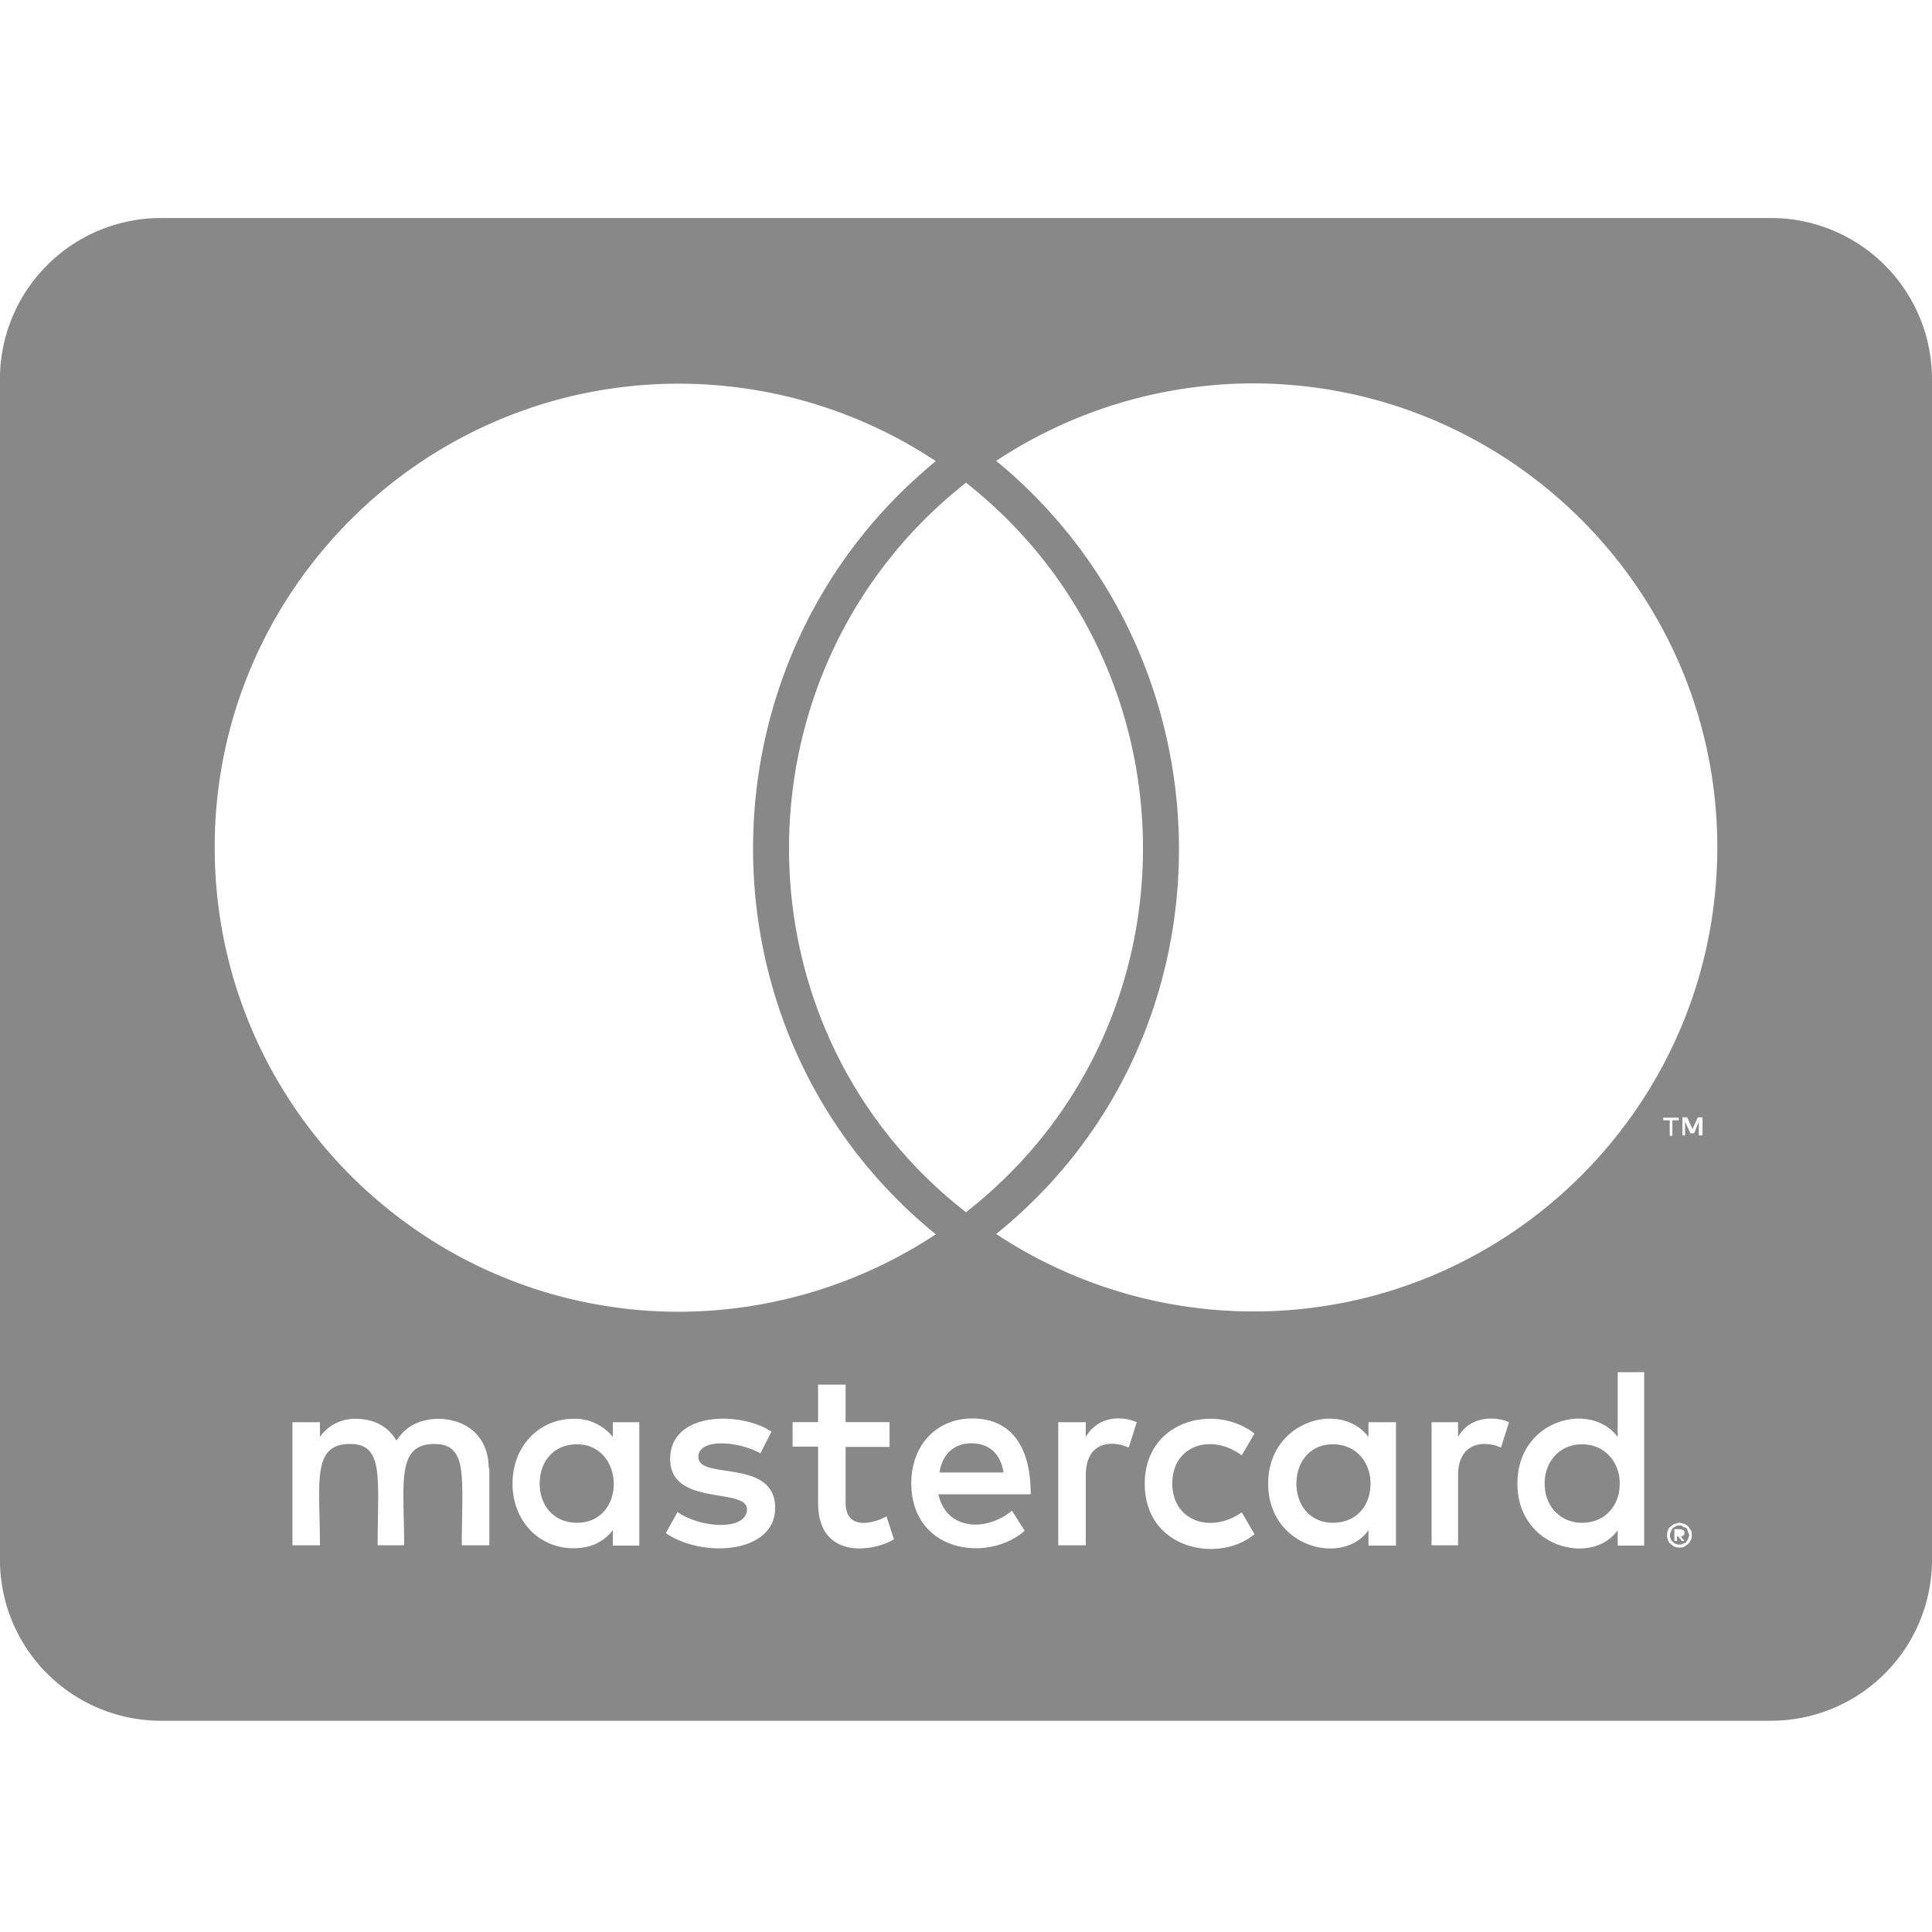 <svg xmlns="http://www.w3.org/2000/svg" width="32" height="32" viewBox="0 0 32 32"><path fill="#888888" d="M26.828 24.572c0 .378-.255.65-.622.65c-.378 0-.622-.289-.622-.65s.244-.65.622-.65c.367 0 .622.289.622.65zm-17.267-.65c-.395 0-.622.289-.622.65s.228.65.622.65c.361 0 .605-.272.605-.65c-.006-.361-.244-.65-.605-.65zm6.528-.016c-.3 0-.484.194-.528.483h1.061c-.05-.317-.244-.483-.533-.483zm5.989.016c-.378 0-.605.289-.605.65s.228.65.605.65c.378 0 .622-.272.622-.65c0-.361-.245-.65-.622-.65zm5.883 1.45c0 .017.017.028.017.061c0 .017-.017.028-.017.061c-.017.017-.017.028-.028.044c-.017.017-.028.028-.061.028c-.017.017-.028.017-.061.017c-.017 0-.028 0-.061-.017c-.017 0-.028-.017-.044-.028c-.017-.017-.028-.028-.028-.044c-.017-.028-.017-.044-.017-.061c0-.028 0-.044.017-.061c0-.028.017-.044.028-.061c.017-.017.028-.017.044-.028c.028-.017.044-.017.061-.017c.028 0 .044 0 .061.017c.028.016.044.016.061.028s.011.033.028.061zm-.122.078c.028 0 .028-.017.044-.017c.017-.017.017-.028.017-.044s0-.028-.017-.044c-.016 0-.028-.017-.061-.017h-.089v.194h.044v-.078h.017l.061.078h.044zM32 6.278v19.556a2.668 2.668 0 0 1-2.667 2.667H2.666a2.668 2.668 0 0 1-2.667-2.667V6.278a2.668 2.668 0 0 1 2.667-2.667h26.667A2.668 2.668 0 0 1 32 6.278zM3.556 14.033c0 4.25 3.45 7.694 7.694 7.694a7.754 7.754 0 0 0 4.25-1.283c-4.05-3.294-4.022-9.511 0-12.806a7.705 7.705 0 0 0-4.25-1.283c-4.244-.005-7.694 3.444-7.694 7.678zM16 20.078c3.917-3.056 3.9-9.011 0-12.083c-3.9 3.072-3.917 9.033 0 12.083zm-7.906 4.239c0-.483-.317-.8-.817-.817c-.256 0-.528.078-.711.361c-.133-.228-.361-.361-.678-.361a.707.707 0 0 0-.589.3v-.244h-.455v2.039h.455c0-1.05-.139-1.678.5-1.678c.567 0 .456.567.456 1.678h.439c0-1.017-.139-1.678.5-1.678c.567 0 .455.556.455 1.678h.456v-1.278zm2.495-.761h-.439v.244a.802.802 0 0 0-.65-.3c-.572 0-1.011.456-1.011 1.072c0 .622.439 1.072 1.011 1.072c.289 0 .5-.106.65-.3v.256h.439zm2.25 1.422c0-.833-1.272-.456-1.272-.845c0-.317.661-.266 1.028-.061l.183-.361c-.522-.339-1.678-.333-1.678.456c0 .794 1.272.461 1.272.833c0 .35-.75.322-1.15.044l-.194.35c.622.422 1.811.333 1.811-.417zm1.967.516l-.122-.378c-.211.116-.678.244-.678-.228v-.922h.728v-.411h-.728v-.622h-.456v.622h-.422v.406h.422v.928c0 .978.961.8 1.256.605zm.738-.744h1.528c0-.9-.411-1.256-.967-1.256c-.589 0-1.011.439-1.011 1.072c0 1.139 1.256 1.328 1.878.789l-.211-.333c-.433.356-1.089.322-1.217-.272zm3.284-1.194c-.255-.111-.644-.1-.844.244v-.244h-.456v2.039h.456v-1.15c0-.645.528-.561.711-.467zm.589 1.016c0-.634.645-.839 1.15-.467l.211-.361c-.645-.505-1.817-.228-1.817.833c0 1.1 1.244 1.322 1.817.833l-.211-.361c-.511.361-1.15.145-1.15-.478zm3.705-1.016h-.456v.244c-.461-.611-1.661-.266-1.661.772c0 1.067 1.244 1.372 1.661.772v.256h.456zm1.872 0c-.133-.067-.611-.161-.844.244v-.244h-.439v2.039h.439v-1.15c0-.611.5-.572.711-.467zm2.239-.828h-.439V23.8c-.456-.605-1.661-.283-1.661.772c0 1.078 1.25 1.366 1.661.772v.256h.439zm.423-4.172v.256h.044v-.256h.105v-.044h-.256v.044zm.366 6.877c0-.028 0-.061-.016-.089c-.017-.017-.028-.044-.044-.061s-.044-.028-.061-.044c-.028 0-.061-.017-.089-.017c-.017 0-.044.017-.078.017a.333.333 0 0 0-.061.044c-.028.016-.044.044-.044.061c-.017.028-.017.061-.017.089c0 .017 0 .044.017.078c0 .017.017.044.044.061a.174.174 0 0 0 .061.044c.028.016.061.016.078.016c.028 0 .061 0 .089-.016c.017-.017.044-.028.061-.044s.028-.044.044-.061c.016-.033.016-.061.016-.078zm.178-6.927h-.078l-.089.194l-.089-.194h-.078v.3h.044v-.228l.089.194h.061l.078-.194v.228h.061zm.244-4.473c0-4.234-3.45-7.683-7.694-7.683a7.745 7.745 0 0 0-4.25 1.283c4.006 3.295 4.067 9.528 0 12.806a7.732 7.732 0 0 0 4.25 1.283c4.244.006 7.694-3.439 7.694-7.689z"/></svg>